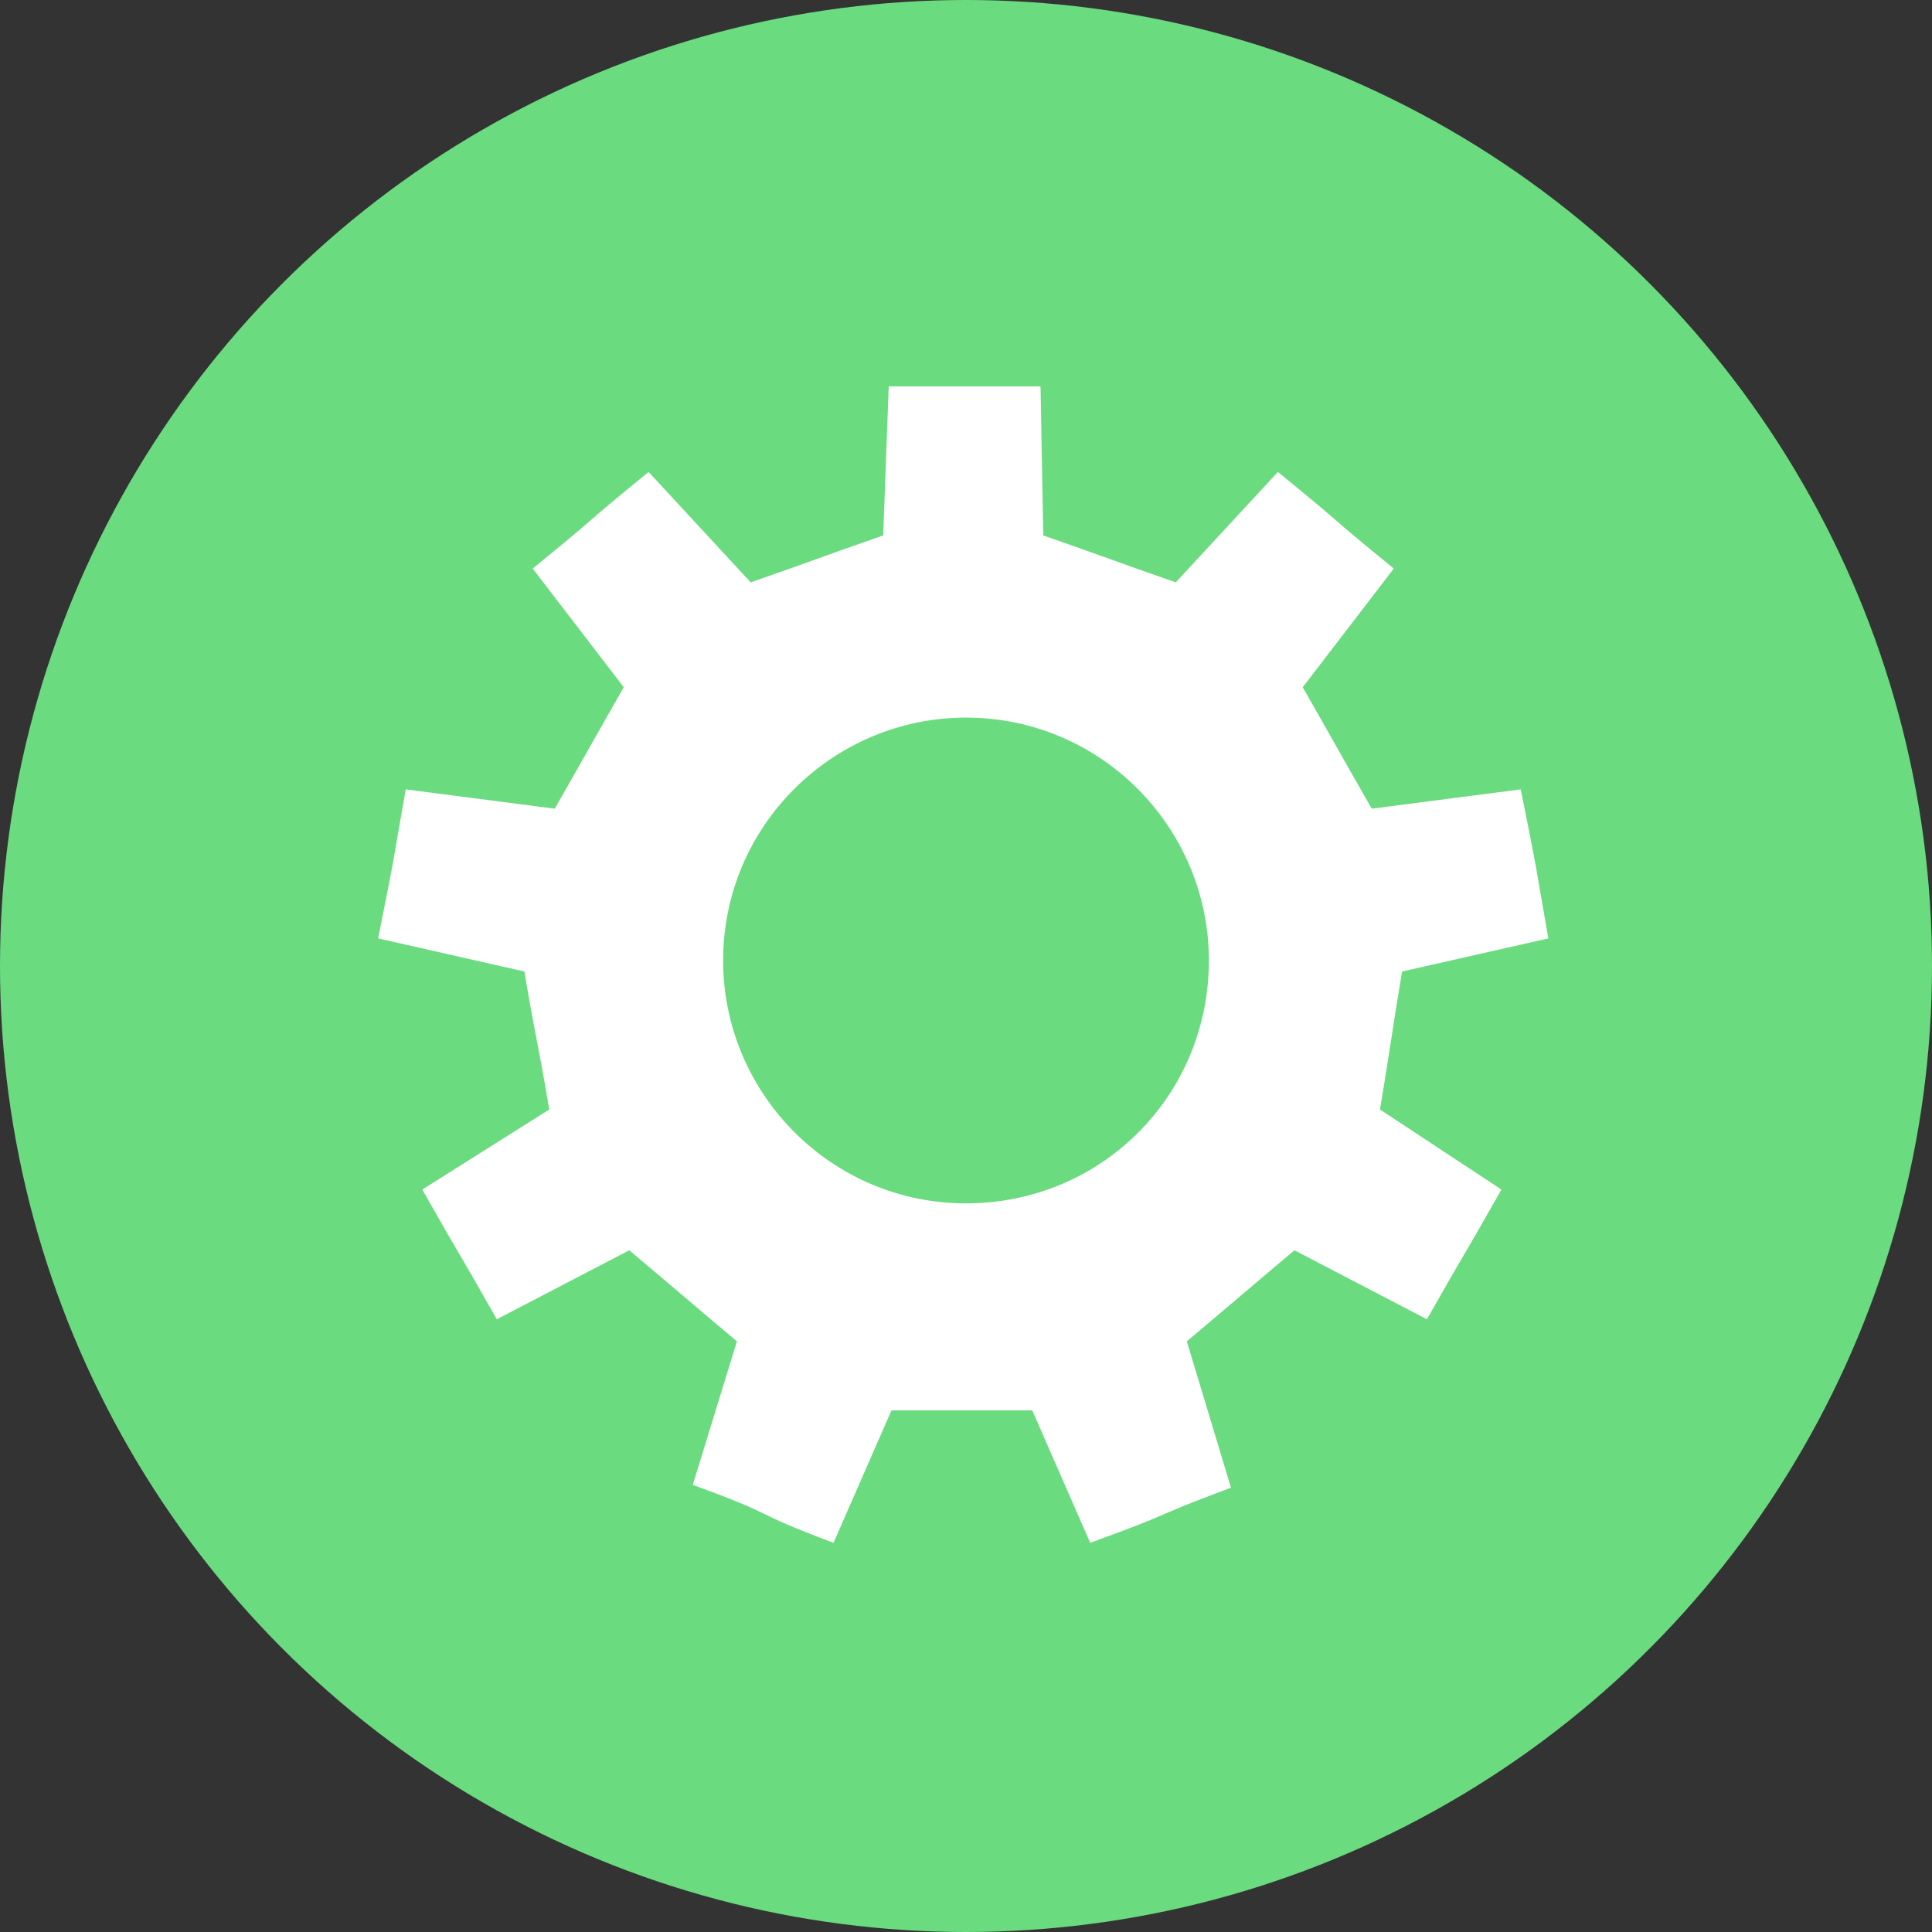 <?xml version="1.0" encoding="utf-8"?>
<svg version="1.1" id="Layer_1" xmlns="http://www.w3.org/2000/svg" xmlns:xlink="http://www.w3.org/1999/xlink" x="0px" y="0px"
	 viewBox="0 0 70 70" style="enable-background:new 0 0 70 70;" xml:space="preserve">
<rect x="0" y="0" width="70" height="70" fill="#333333" stroke="none"/>
<style type="text/css">
	.st0{fill:#6ADB7F;}
	.st1{fill:#FFFFFF;}
</style>
<circle id="XMLID_3_" class="st0" cx="35" cy="35" r="35"/>
<path class="st1" d="M50.8,35.2l5.3-1.2c-0.6-3.4-0.3-1.9-1-5.4l-5.4,0.7c-1.2-2.1-1.3-2.3-2.5-4.4l3.3-4.3
	c-2.7-2.2-1.5-1.3-4.2-3.5l-3.7,4c-2.3-0.8-2.5-0.9-4.8-1.7L37.7,14c-3.5,0-2,0-5.5,0L32,19.4c-2.3,0.8-2.5,0.9-4.8,1.7l-3.7-4
	c-2.7,2.2-1.5,1.3-4.2,3.5l3.3,4.3c-1.2,2.1-1.3,2.3-2.5,4.4l-5.4-0.7c-0.6,3.4-0.3,1.9-1,5.4l5.3,1.2c0.4,2.4,0.5,2.6,0.9,5
	l-4.6,2.9c1.7,3,1,1.7,2.7,4.7l4.8-2.5c1.9,1.6,2,1.7,3.9,3.3l-1.6,5.2c3.3,1.2,1.9,0.9,5.1,2.1l2.1-4.8c2.4,0,2.6,0,5.1,0l2.1,4.8
	c3.3-1.2,1.9-0.8,5.1-2l-1.6-5.3c1.9-1.6,2-1.7,3.9-3.3l4.8,2.5c1.7-3,1-1.7,2.7-4.7L50,40.2C50.4,37.8,50.4,37.6,50.8,35.2z
	 M35,43.6c-4.9,0-8.8-4-8.8-8.8c0-4.9,4-8.8,8.8-8.8c4.9,0,8.8,4,8.8,8.8C43.8,39.7,39.9,43.6,35,43.6z">
<animateTransform attributeName="transform"
                attributeType="XML"
                  type="rotate"
                  from="0 35 35"
                  to="360 35 35"
                  dur="20s"
                  repeatCount="indefinite" />

    </path>
</svg>
